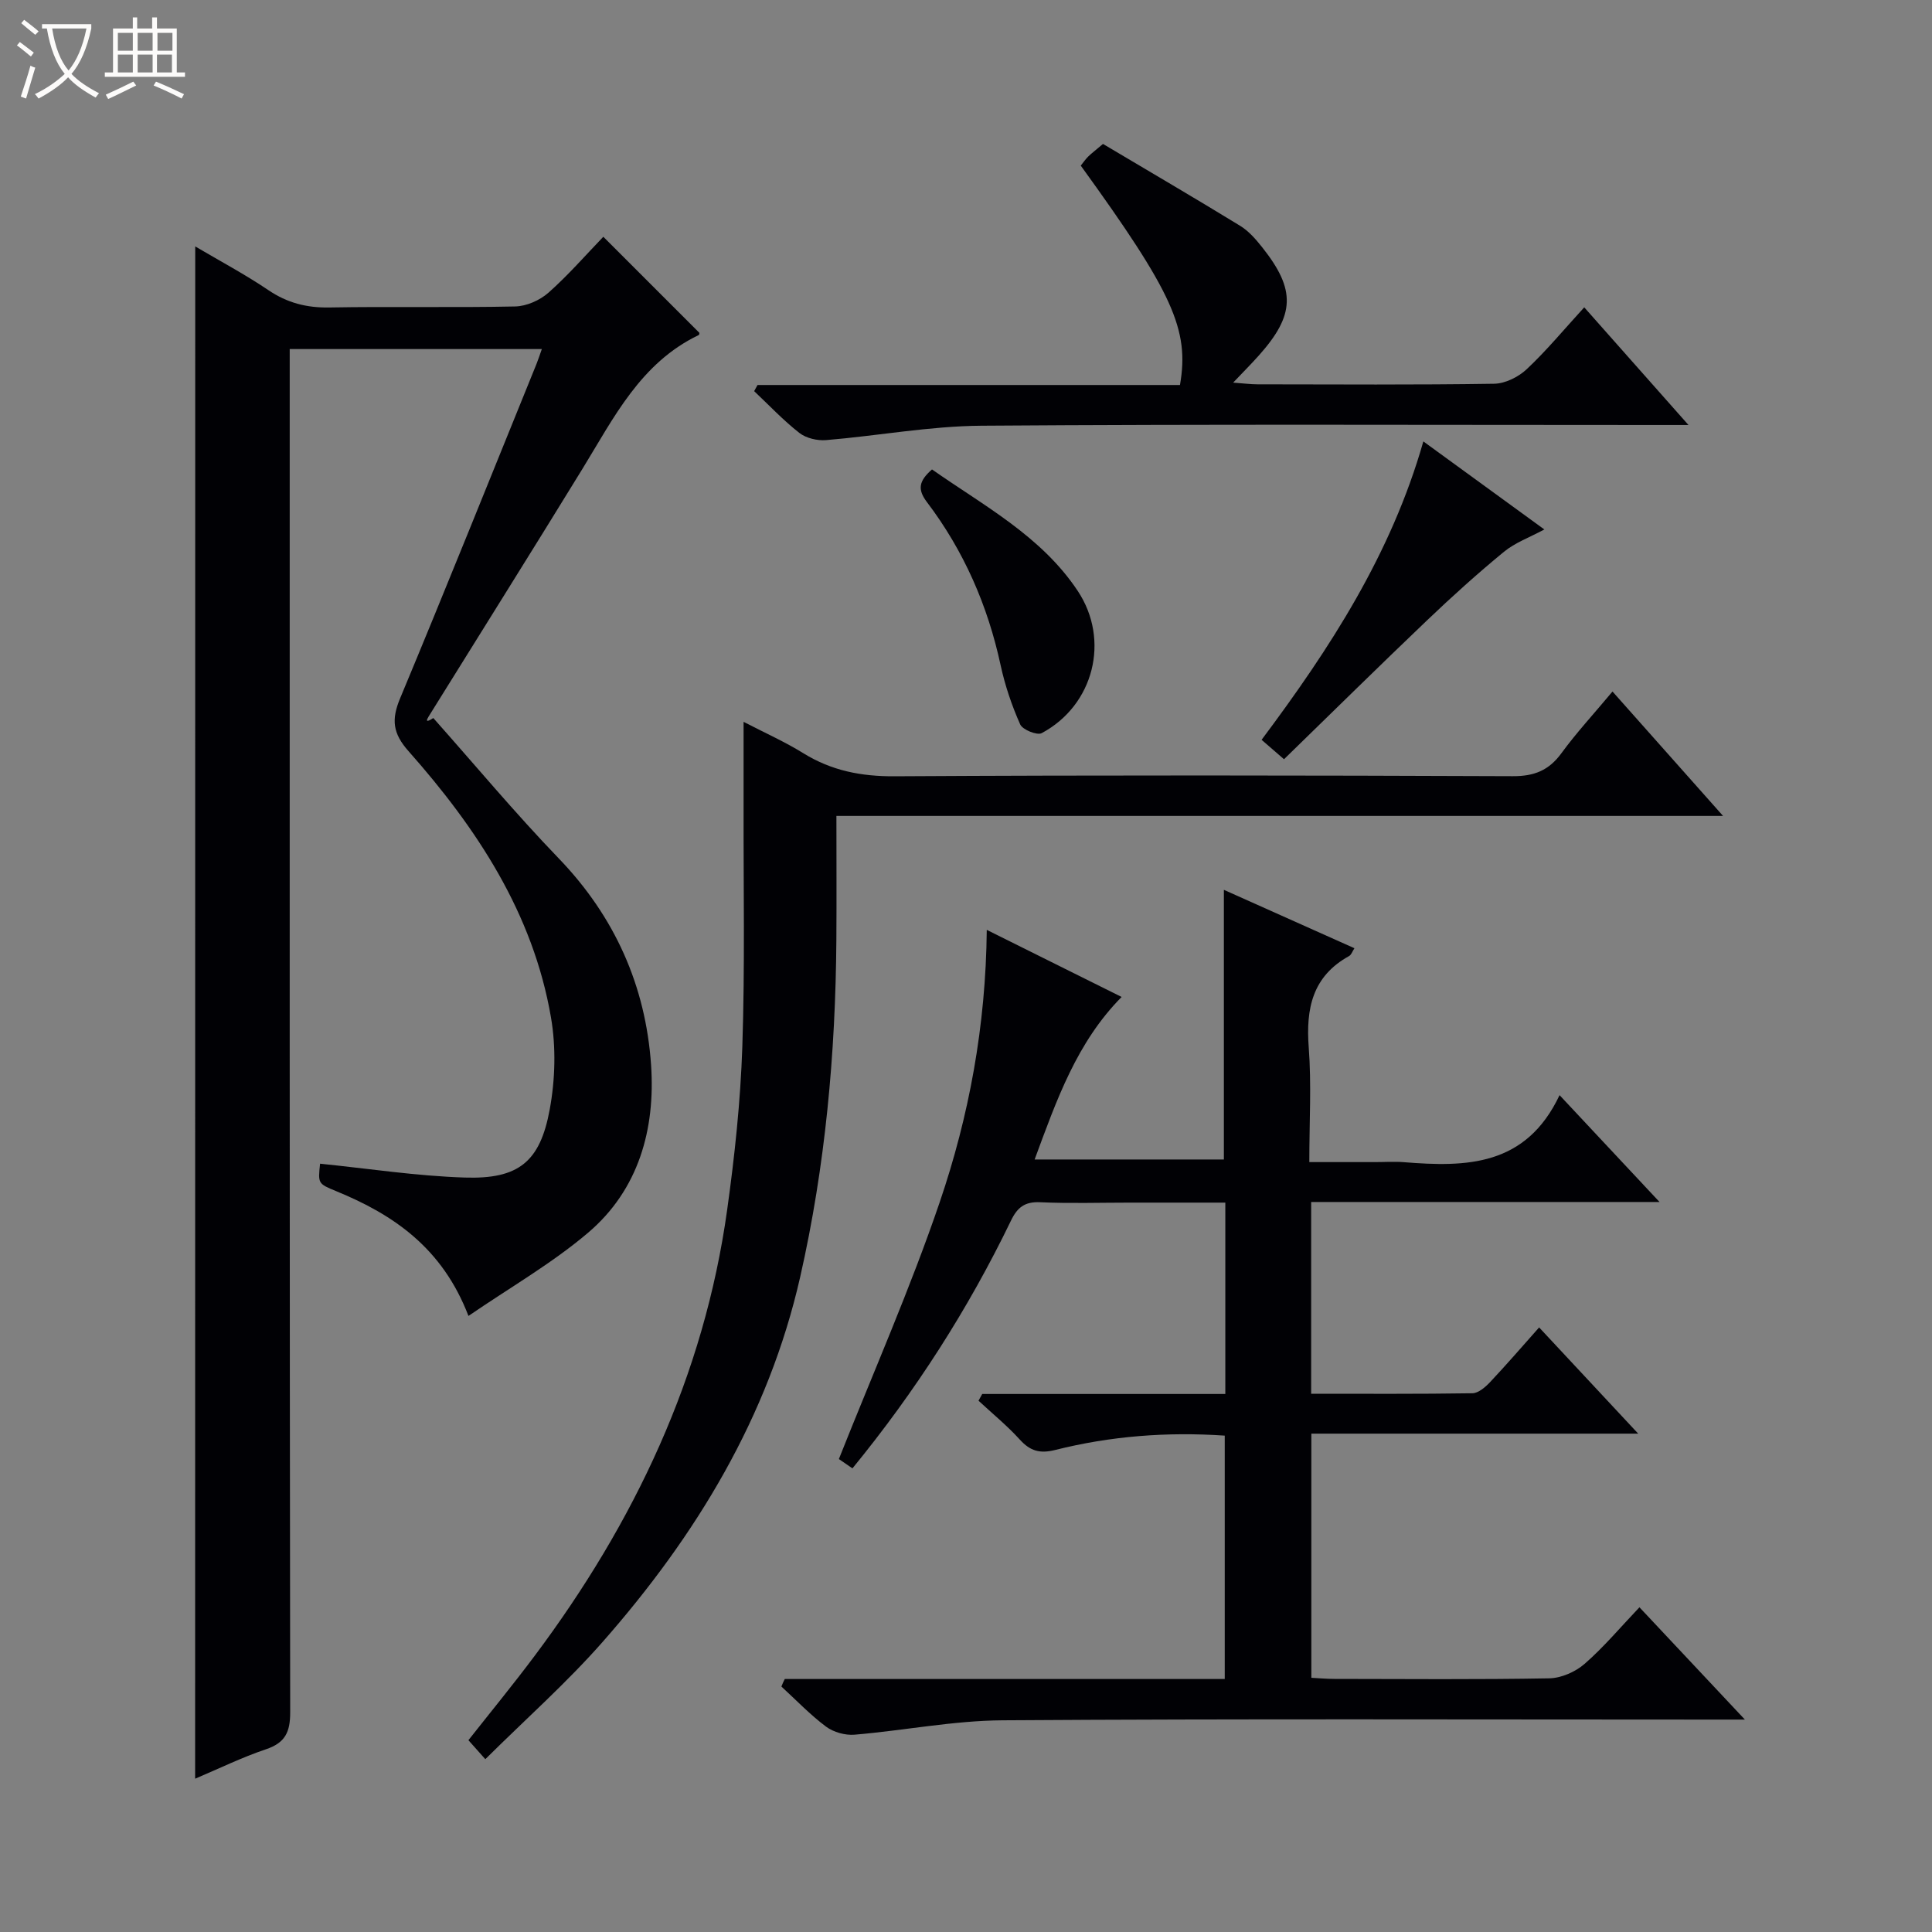 <svg enable-background="new 0 0 400 400" viewBox="0 0 400 400" xmlns="http://www.w3.org/2000/svg"><rect x="0" y="0" width="400" height="400" fill="#808080" stroke="none"/><path d="m6.4 11.7c-1-.8-1.9-1.6-2.9-2.3l.6-.7c.9.7 1.9 1.4 2.9 2.2zm-2.1 8.3c.7-2.1 1.4-4.2 2-6.4.2.1.6.3 1 .4-.7 2.3-1.3 4.4-1.9 6.4zm3-12.8c-1.1-.9-2.1-1.7-2.9-2.4l.6-.7c1 .8 2 1.5 3 2.4zm1.4-1.3v-.9h10.2v.9c-.9 4.2-2.3 7.3-4.1 9.4 1.3 1.4 3.2 2.7 5.7 4-.2.2-.4.5-.7.9-2.5-1.4-4.4-2.7-5.7-4.2-1.4 1.5-3.5 3-6.1 4.4 0 0 0 0-.1-.1-.3-.4-.5-.7-.7-.8 2.7-1.3 4.7-2.8 6.2-4.2-1.8-2.2-3-5.3-3.7-9.4zm9.2 0h-7.1c.6 3.8 1.7 6.7 3.4 8.7 1.7-2.1 2.9-4.8 3.7-8.7z" fill="#fcfbfa"/><path d="m31.6 3.6h.9v2.3h4.1v9.1h1.7v.9h-16.6v-.9h1.7v-9.1h4.1v-2.3h.9v2.3h3.1v-2.3zm-4 13.3.6.8c-1.9.9-3.8 1.9-5.8 2.8-.2-.3-.3-.6-.5-.9 2-.9 3.9-1.8 5.7-2.7zm-3.2-10.1v3.7h3.1v-3.7zm0 4.5v3.7h3.1v-3.7zm4.1-4.5v3.7h3.1v-3.7zm0 4.5v3.7h3.1v-3.7zm9.1 9.1c-2.1-1.1-4.1-2-5.8-2.7l.5-.8c2.2.9 4.1 1.8 5.8 2.6zm-1.9-13.6h-3.1v3.7h3.1zm-3.2 4.5v3.7h3.1v-3.7z" fill="#fcfbfa"/><g fill="#010105"><path d="m40.42 51.02c5.22 3.08 10.35 5.81 15.13 9.04 3.91 2.65 7.92 3.68 12.62 3.6 12.83-.23 25.66.06 38.49-.21 2.34-.05 5.1-1.27 6.88-2.84 4.1-3.63 7.72-7.8 11.37-11.59 6.79 6.79 13.25 13.25 19.87 19.87.02-.11.05.39-.12.48-12.03 5.76-17.57 17.11-24.07 27.7-10.53 17.15-21.23 34.19-31.85 51.28-.43.69-.74 1.44.97.31 8.63 9.71 16.96 19.71 25.96 29.05 11.62 12.06 18.01 26.42 19.13 42.81.9 13.23-2.55 25.79-13.05 34.71-7.49 6.36-16.17 11.33-24.76 17.22-5.4-14.08-15.5-20.96-27.4-25.84-3.77-1.55-3.76-1.58-3.32-5.68 9.99 1.01 19.95 2.55 29.95 2.87 11.11.36 15.59-3.21 17.59-14.08 1.14-6.19 1.33-12.9.26-19.09-3.7-21.52-15.32-39.12-29.49-55.11-3.29-3.71-3.57-6.55-1.74-10.94 9.59-22.99 18.85-46.12 28.23-69.21.36-.89.65-1.8 1.11-3.1-17.46 0-34.51 0-52.2 0v5.82c0 92.14-.03 184.29.1 276.43.01 4.1-1.04 6.31-5.02 7.65-4.97 1.67-9.71 4-14.66 6.09.02-105.89.02-211.27.02-317.24z"/><path d="m162.48 347.62h91.09c0-17.01 0-33.54 0-50.39-11.92-.81-23.62.08-35.1 2.97-3.19.8-5.18.22-7.33-2.15-2.62-2.89-5.68-5.38-8.55-8.05.26-.46.51-.93.77-1.39h50.33c0-13.4 0-26.16 0-39.62-6.65 0-13.25 0-19.84 0-6.16 0-12.34.2-18.49-.08-3.17-.15-4.72 1.05-6.04 3.79-8.86 18.34-19.79 35.37-32.83 51.31-1.3-.89-2.49-1.71-2.81-1.93 7.14-17.99 14.79-35.31 20.87-53.16 6.09-17.89 9.55-36.51 9.75-56.4 9.84 4.9 18.69 9.3 27.92 13.89-9.28 9.39-13.44 21.27-18.01 33.65h39.18c0-18.5 0-36.89 0-55.83 8.97 4.01 17.87 7.99 27.03 12.09-.43.66-.64 1.36-1.11 1.62-7.61 4.21-8.96 10.89-8.35 18.94.58 7.61.12 15.3.12 23.72h13.61c2 0 4.01-.14 6 .02 12.84 1.03 25.22.9 32.2-13.88 7.26 7.76 13.62 14.56 20.7 22.12-24.63 0-48.2 0-72.13 0v39.7c11.15 0 22.27.07 33.38-.1 1.24-.02 2.67-1.26 3.64-2.28 3.41-3.62 6.66-7.39 10.18-11.35 7.24 7.76 13.52 14.5 20.51 21.99-23.14 0-45.2 0-67.67 0v50.55c1.53.08 3.15.23 4.77.23 14.83.02 29.66.15 44.49-.12 2.49-.05 5.42-1.34 7.32-3 3.99-3.48 7.42-7.58 11.35-11.71 7.27 7.74 14.08 14.99 21.83 23.25-2.8 0-4.51 0-6.22 0-49.15 0-98.31-.18-147.46.15-10.23.07-20.43 2.12-30.67 2.98-1.93.16-4.35-.52-5.89-1.67-3.3-2.47-6.19-5.5-9.24-8.3.2-.54.45-1.05.7-1.56z"/><path d="m100.48 364.22c-1.3-1.46-2.3-2.58-3.5-3.93 4.54-5.76 9.26-11.51 13.71-17.46 20.65-27.59 35.08-57.94 39.86-92.34 1.56-11.18 2.76-22.47 3.14-33.74.55-16.61.22-33.25.26-49.87.01-5.48 0-10.95 0-17.43 4.4 2.28 8.54 4.12 12.36 6.49 5.85 3.62 11.97 4.82 18.89 4.78 42.66-.25 85.33-.19 128-.02 4.43.02 7.46-1.18 10.07-4.75 3.13-4.28 6.75-8.19 10.58-12.78 7.54 8.49 14.84 16.71 22.89 25.76-61.76 0-122.33 0-183.57 0 0 8.85.05 17.29-.01 25.72-.17 23.49-2.28 46.79-7.49 69.73-6.58 28.98-21.54 53.54-40.9 75.56-7.44 8.46-15.94 15.99-24.29 24.28z"/><path d="m228.36 29.8c9.62 5.72 19.06 11.23 28.38 16.94 1.79 1.09 3.28 2.81 4.6 4.48 6.98 8.79 6.78 13.99-.72 22.39-1.53 1.71-3.15 3.34-5.31 5.61 2.22.16 3.65.35 5.08.35 16.32.02 32.65.13 48.97-.12 2.29-.04 5.02-1.4 6.74-3.02 4.09-3.84 7.69-8.2 11.9-12.8 7.08 7.99 13.87 15.66 21.58 24.36-2.63 0-4.3 0-5.96 0-46.81 0-93.61-.19-140.42.15-10.73.08-21.43 2.09-32.17 2.98-1.81.15-4.12-.39-5.52-1.48-3.34-2.61-6.28-5.74-9.37-8.66.23-.42.47-.85.7-1.27h87.46c2-11.49-1.51-19.12-20.54-45.42.48-.59.94-1.28 1.51-1.85.71-.7 1.51-1.29 3.09-2.64z"/><path d="m265.84 157.19c-1.78-1.54-3.02-2.62-4.64-4.02 14.19-18.98 26.81-38.39 33.49-61.78 8.46 6.16 16.46 11.98 25.05 18.23-3.1 1.67-6.07 2.73-8.36 4.62-5.5 4.52-10.8 9.3-15.95 14.22-9.87 9.41-19.58 18.99-29.59 28.73z"/><path d="m192.96 97.19c10.85 7.6 22.65 13.83 30.17 25.15 6.75 10.15 3.35 23.67-7.46 29.45-.95.51-3.96-.71-4.45-1.81-1.74-3.91-3.14-8.05-4.05-12.24-2.67-12.39-7.63-23.72-15.26-33.79-2.01-2.65-1.66-4.38 1.05-6.76z"/></g></svg>